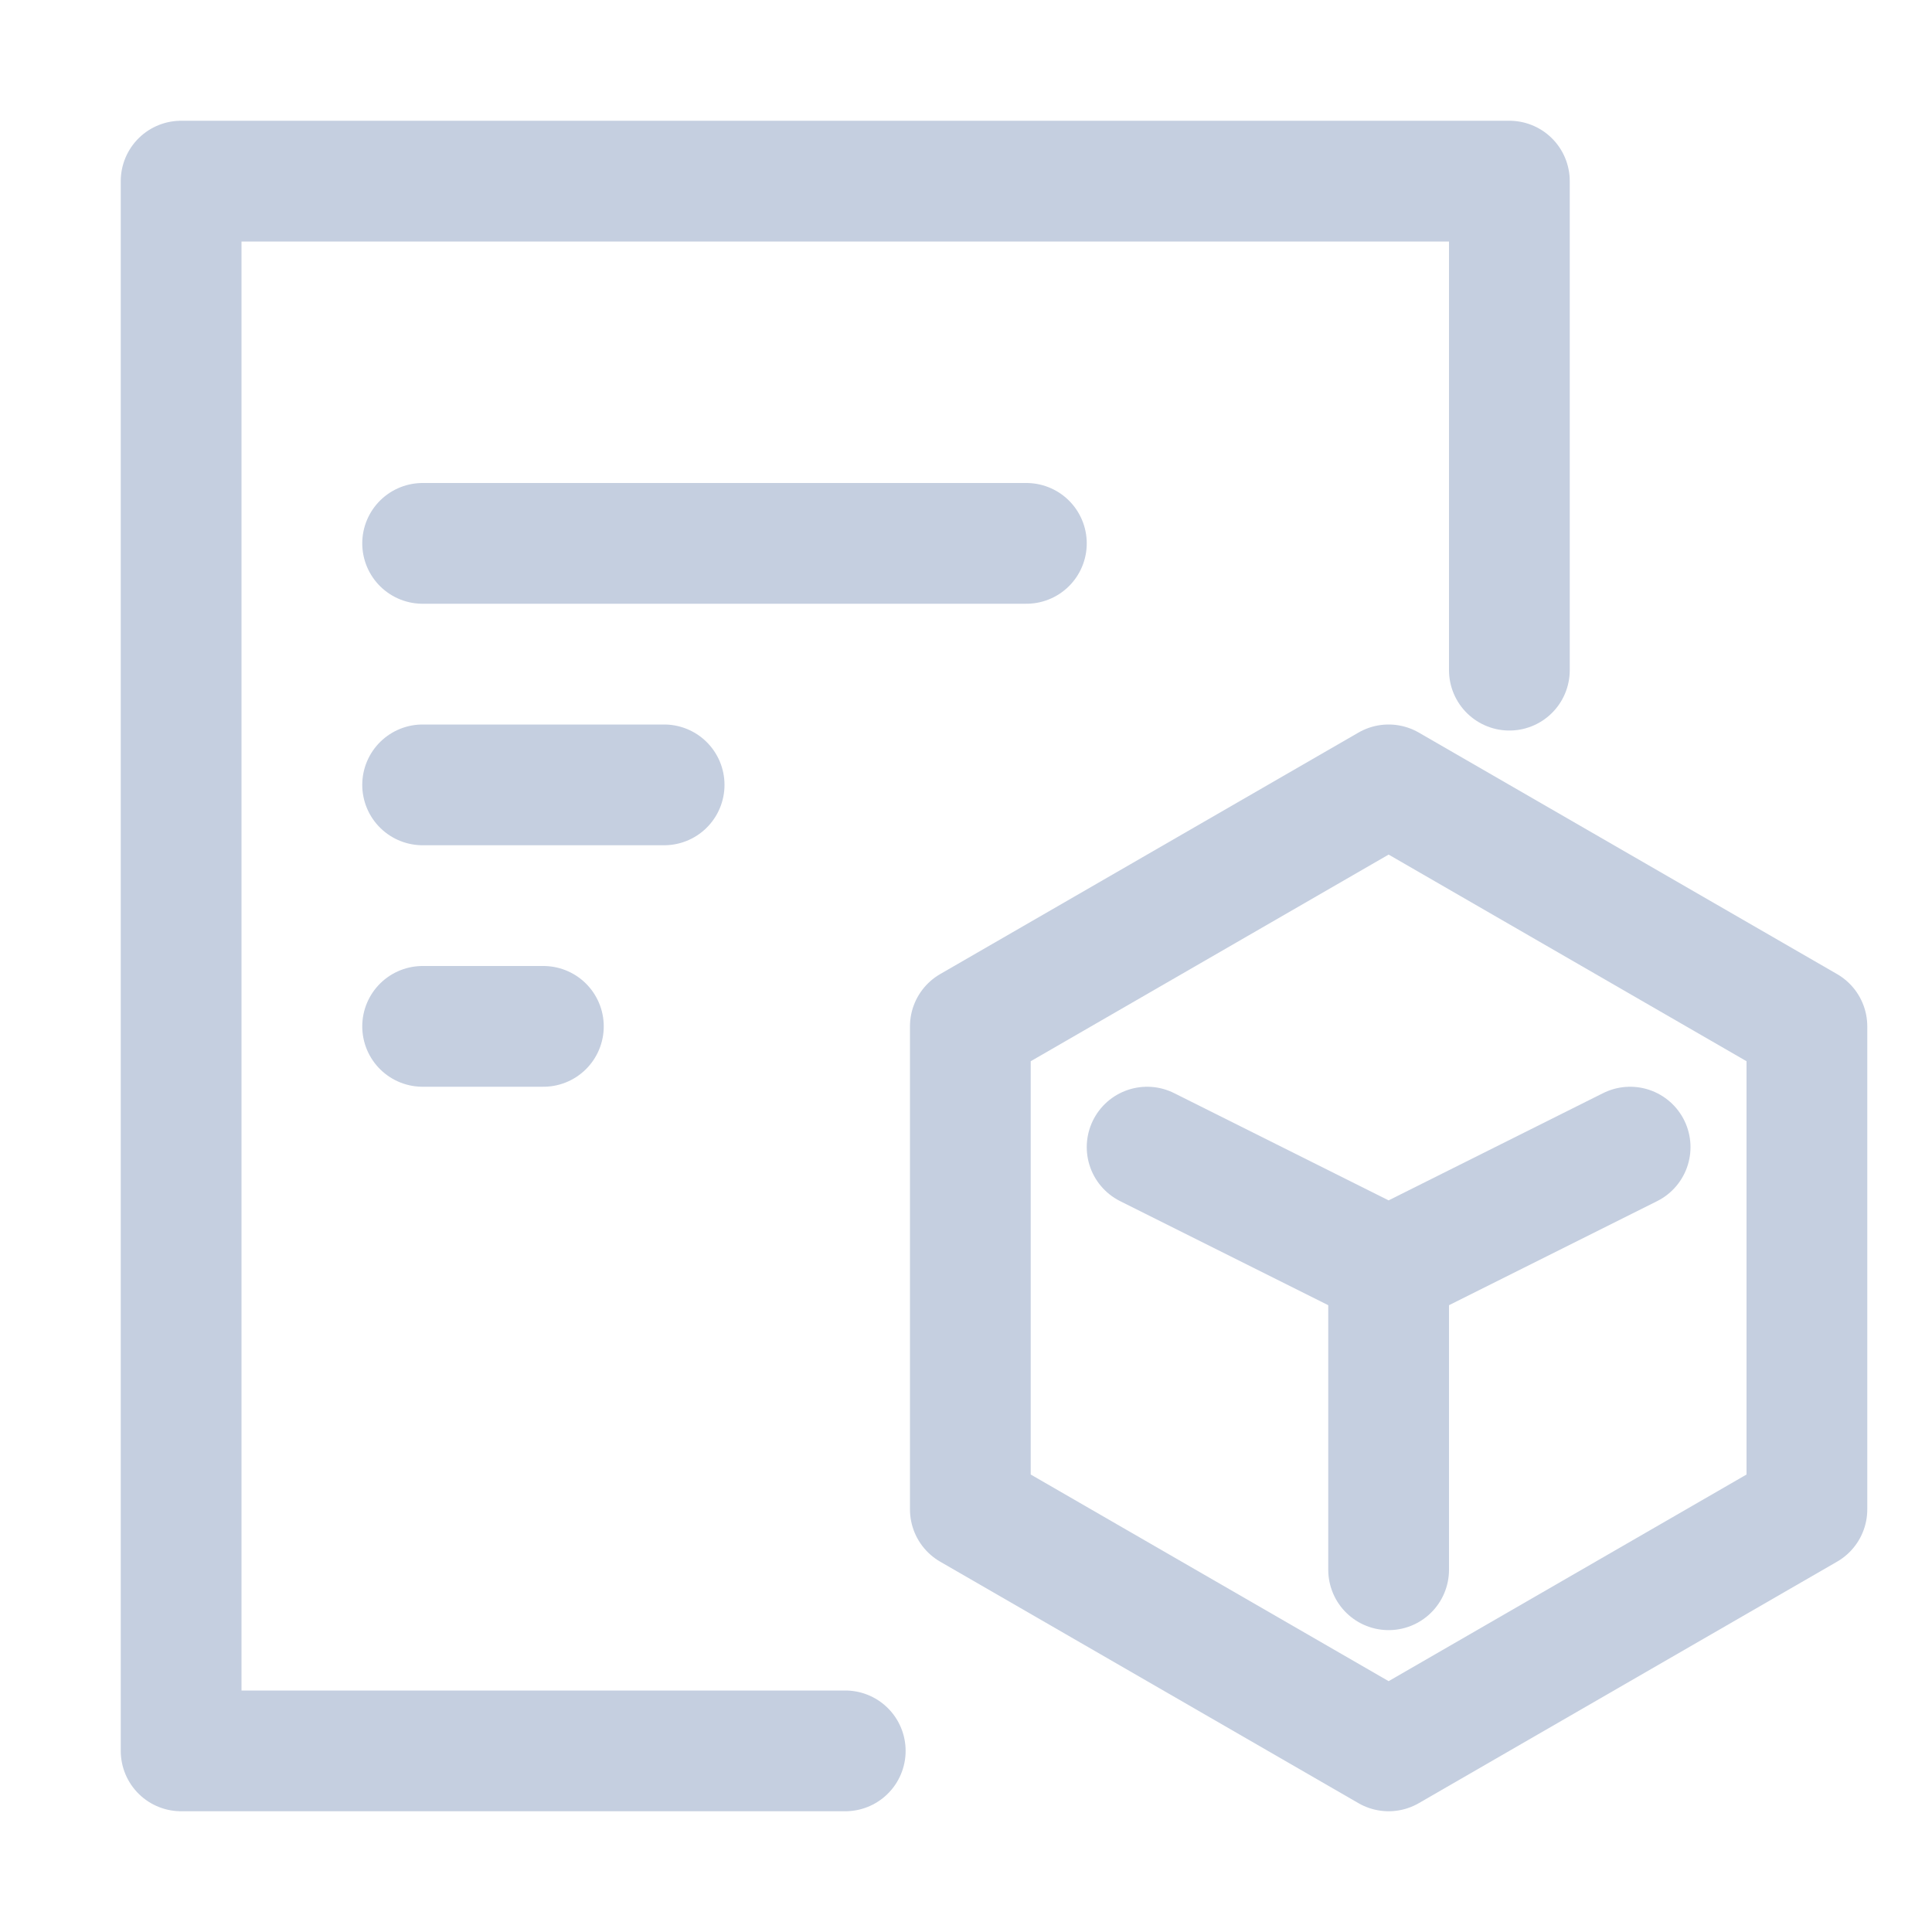 <?xml version="1.0" encoding="UTF-8"?>
<svg width="16px" height="16px" viewBox="0 0 16 16" version="1.1" xmlns="http://www.w3.org/2000/svg" xmlns:xlink="http://www.w3.org/1999/xlink">
    <!-- Generator: Sketch 58 (84663) - https://sketch.com -->
    <title>application</title>
    <desc>Created with Sketch.</desc>
    <g id="深色" stroke="none" stroke-width="1" fill="none" fill-rule="evenodd">
        <g id="系统日志" transform="translate(-527, -444)" stroke="#C5CFE0">
            <g id="侧边栏-" transform="translate(509, 222)">
                <g id="应用-2" transform="translate(18, 222)">
                    <g id="应用">
                        <g id="操作日志" transform="translate(1.5, 1.5)" stroke-linecap="round">
                            <path d="M2,3 L7,3" id="直线" stroke-linejoin="round"></path>
                            <polyline id="路径-2" stroke-linejoin="round" points="11 4.05 11 0 0 0 0 13 5.5 13"></polyline>
                            <path d="M2,5 L4,5" id="直线-4"></path>
                            <path d="M2,7 L3,7" id="直线-4备份"></path>
                        </g>
                        <g id="编组-4" transform="translate(7, 6)">
                            <polygon id="多边形" stroke-linejoin="round" points="4.5 0.5 7.964 2.5 7.964 6.5 4.5 8.5 1.036 6.5 1.036 2.5"></polygon>
                            <polyline id="路径-7" stroke-linecap="round" points="2.5 3.5 4.5 4.5 6.5 3.5"></polyline>
                            <path d="M4.5,4.5 C4.5,5.833 4.5,6.667 4.5,7" id="路径-8" stroke-linecap="round"></path>
                        </g>
                    </g>
                </g>
            </g>
        </g>
    </g>
</svg>